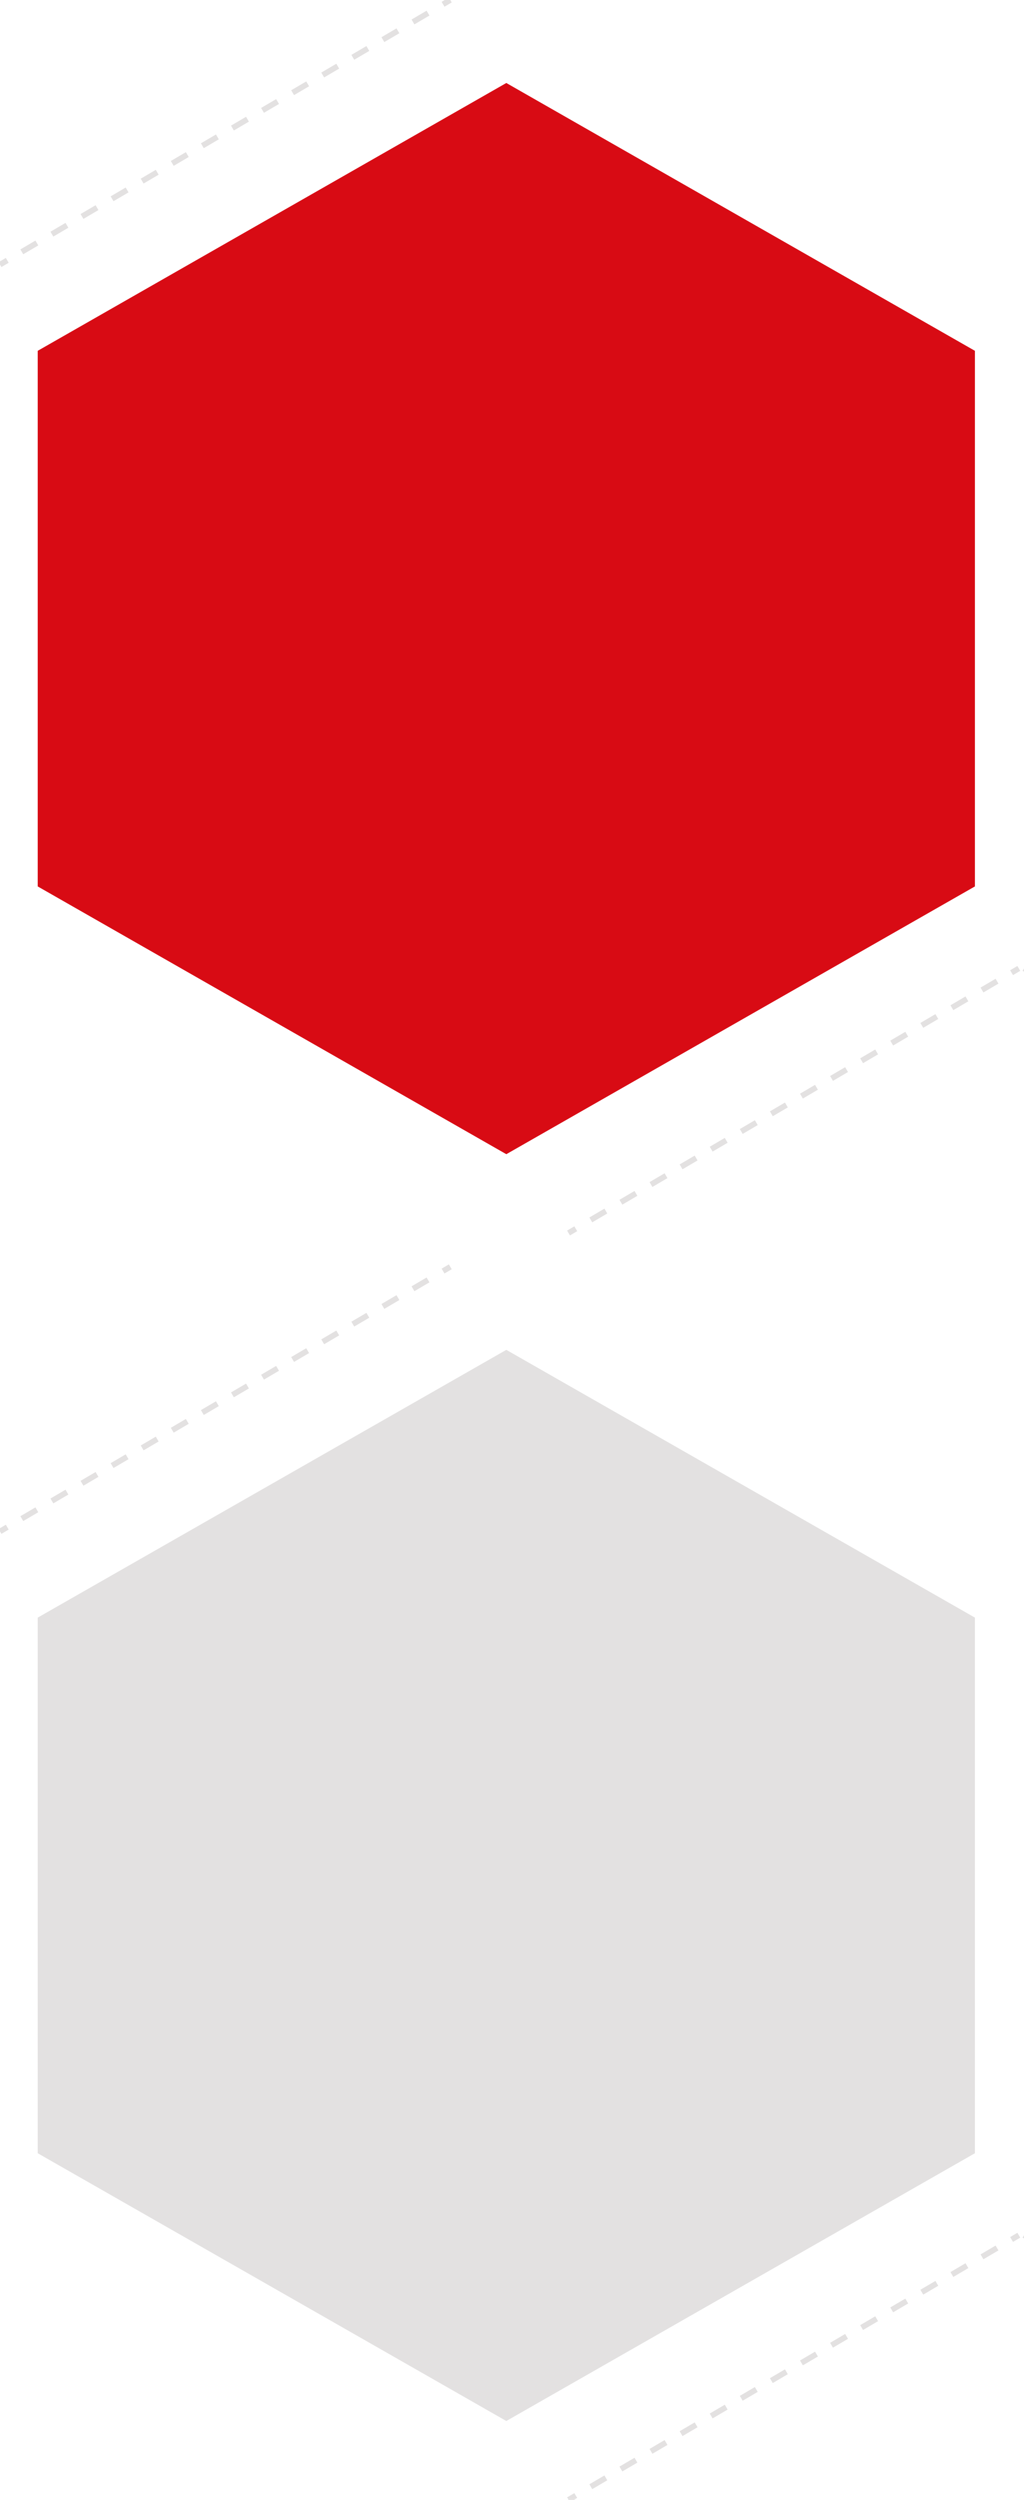 <svg id="图层_1" data-name="图层 1" xmlns="http://www.w3.org/2000/svg" viewBox="0 0 181.92 444"><defs><style>.cls-1,.cls-3{fill:none;stroke:#e3e1e1;stroke-miterlimit:10;}.cls-2{fill:#e3e1e1;}.cls-3{stroke-dasharray:3.1 3.1;}.cls-4{fill:#d80b14;}</style></defs><title>画板 3</title><line class="cls-1" x1="-1.29" y1="271.24" y2="272"/><line class="cls-1" x1="-1.29" y1="46.24" y2="47"/><line class="cls-1" x1="183.21" y1="397.76" x2="181.92" y2="397"/><line class="cls-1" x1="183.21" y1="172.76" x2="181.92" y2="172"/><polygon class="cls-2" points="173.2 382.44 173.2 287.31 89.95 239.75 6.7 287.31 6.7 382.44 89.95 430 173.2 382.44"/><line class="cls-2" x1="80" y1="225" y2="272"/><line class="cls-1" x1="80" y1="225" x2="78.71" y2="225.76"/><line class="cls-3" x1="76.04" y1="227.33" x2="2.63" y2="270.46"/><line class="cls-1" x1="1.29" y1="271.24" y2="272"/><line class="cls-2" x1="101" y1="444" x2="181" y2="397"/><line class="cls-1" x1="101" y1="444" x2="102.29" y2="443.24"/><line class="cls-3" x1="104.96" y1="441.67" x2="178.37" y2="398.54"/><line class="cls-1" x1="179.71" y1="397.76" x2="181" y2="397"/><polygon class="cls-4" points="173.2 157.44 173.2 62.31 89.95 14.74 6.7 62.31 6.7 157.44 89.95 205 173.2 157.44"/><line class="cls-2" x1="80" y2="47"/><line class="cls-1" x1="80" x2="78.71" y2="0.76"/><line class="cls-3" x1="76.04" y1="2.33" x2="2.63" y2="45.46"/><line class="cls-1" x1="1.29" y1="46.24" y2="47"/><line class="cls-2" x1="101" y1="219" x2="181" y2="172"/><line class="cls-1" x1="101" y1="219" x2="102.29" y2="218.24"/><line class="cls-3" x1="104.96" y1="216.67" x2="178.37" y2="173.54"/><line class="cls-1" x1="179.71" y1="172.76" x2="181" y2="172"/></svg>